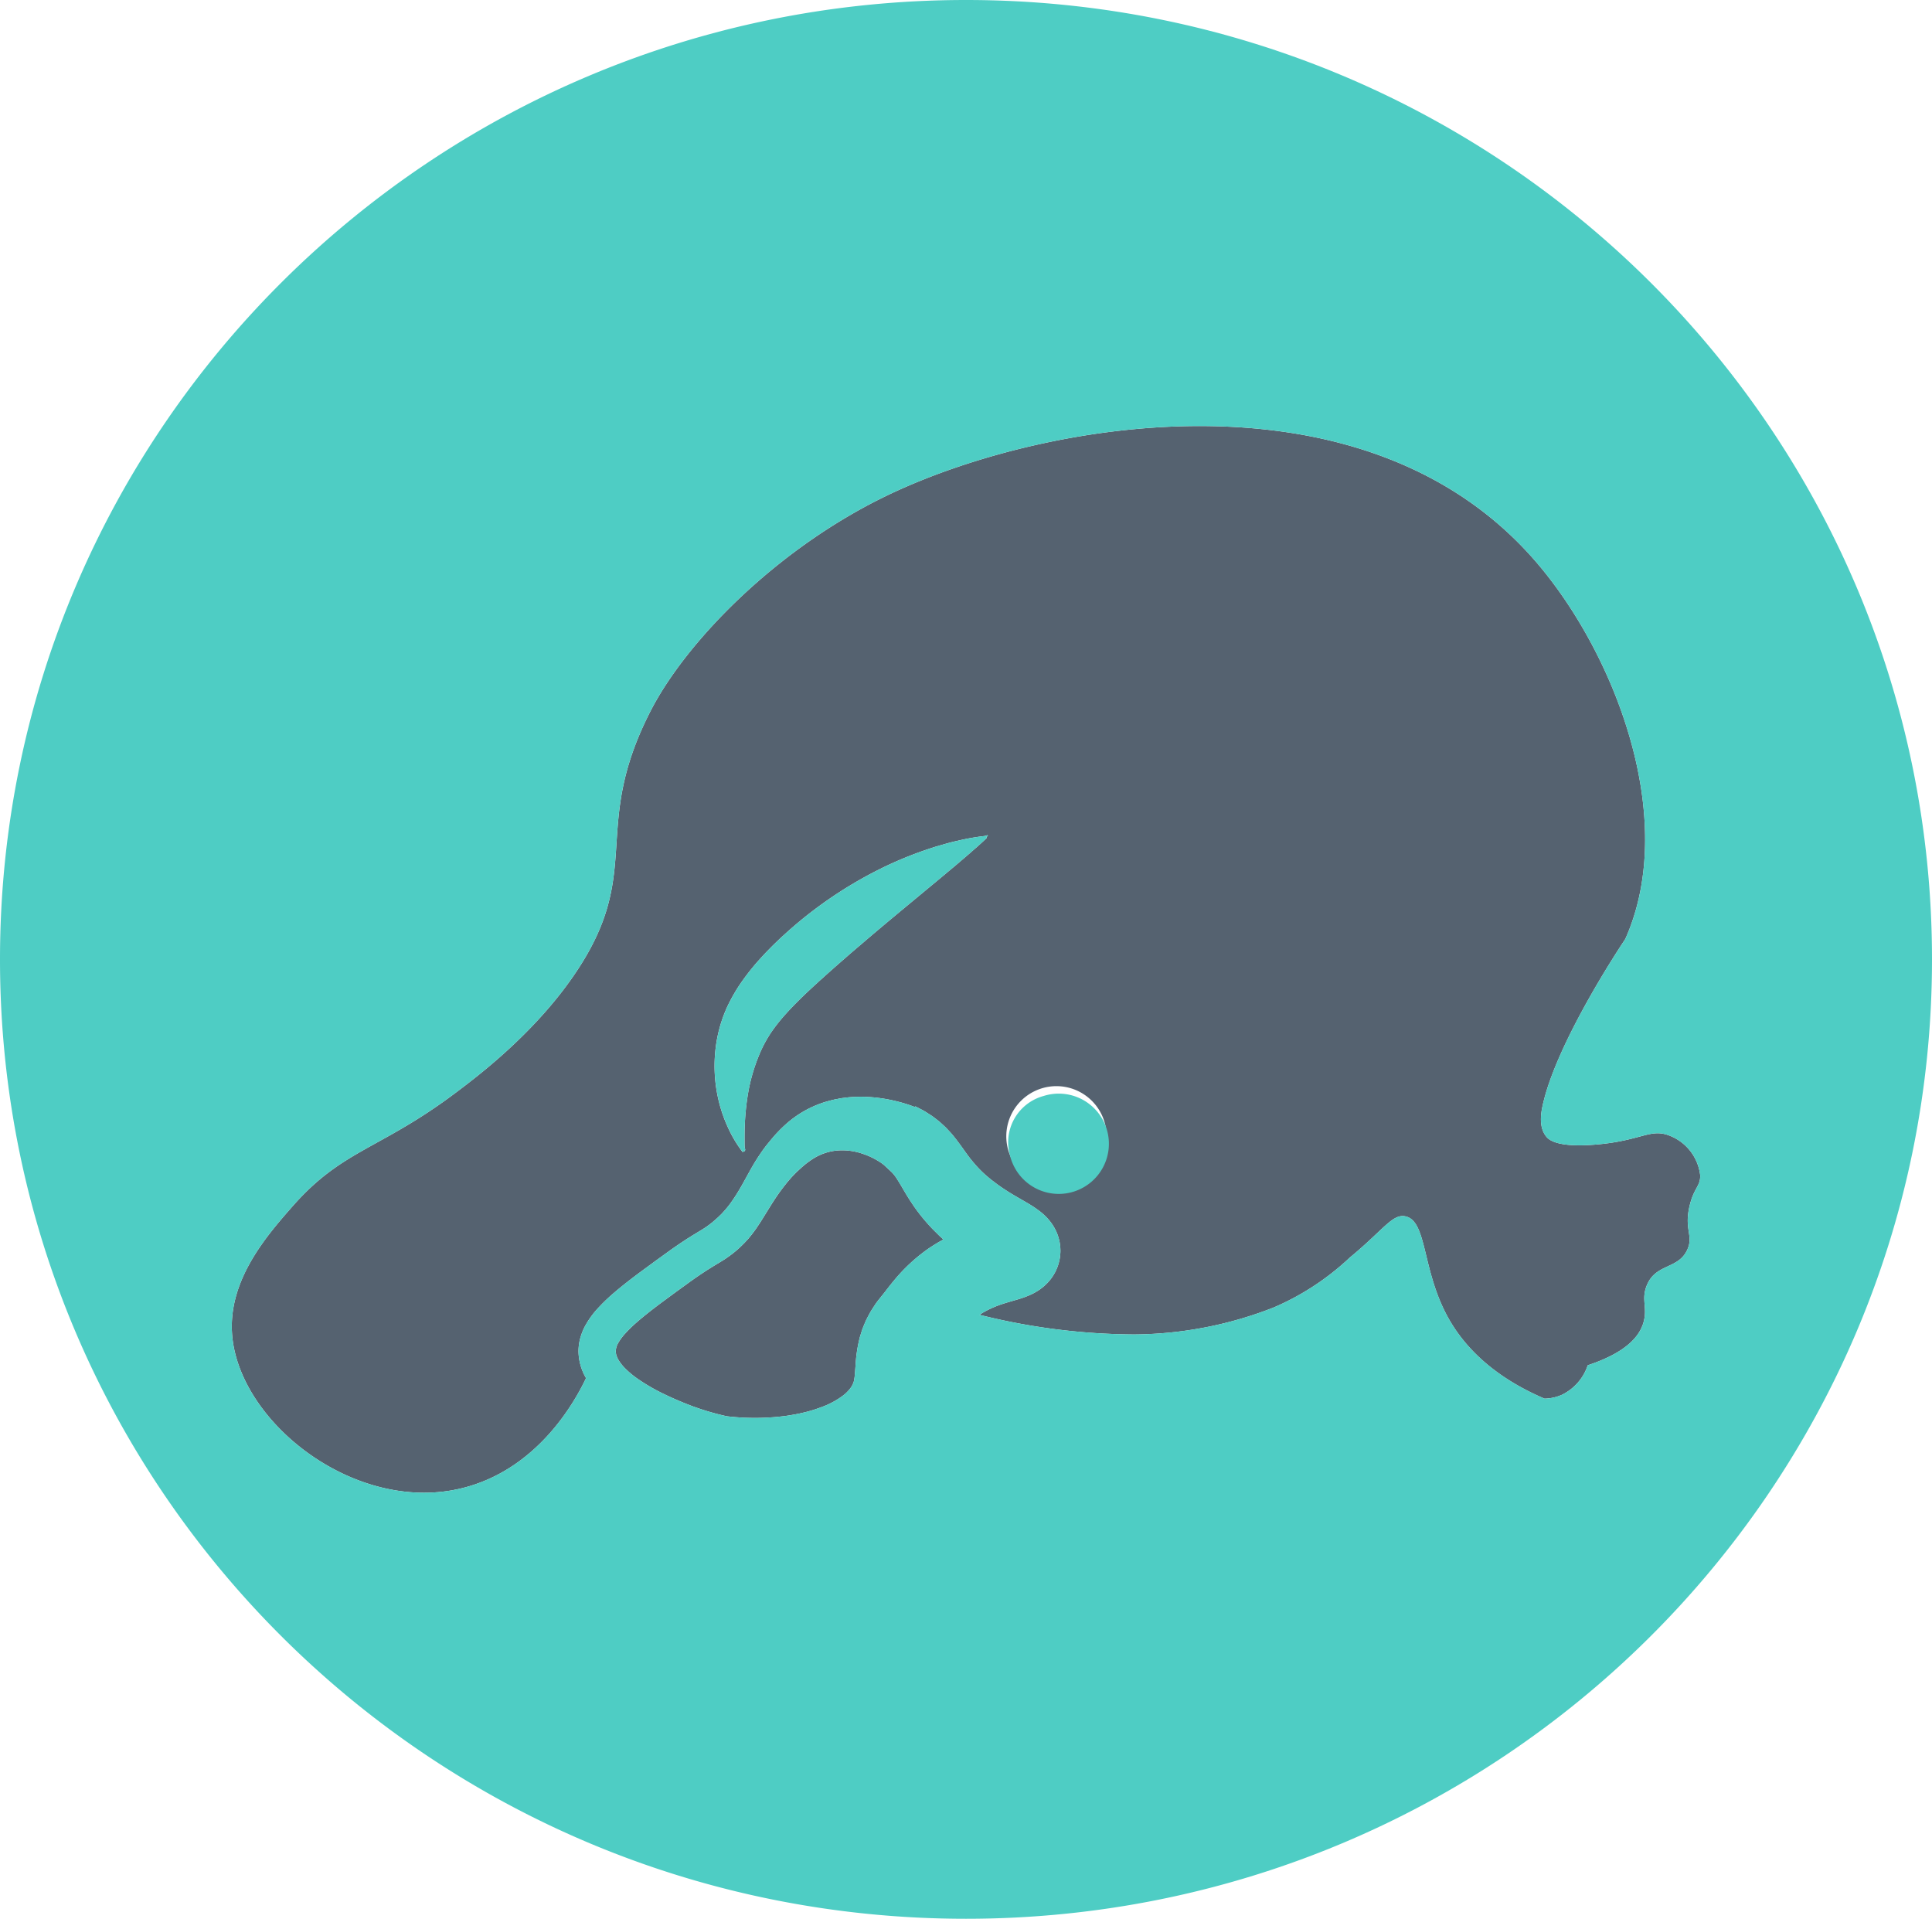 <svg xmlns="http://www.w3.org/2000/svg" viewBox="0 0 232.292 230.685"><defs><style>.cls-1{fill:#556270;}.cls-2{fill:#4ecdc4;}</style></defs><title>icon_theme</title><g id="Layer_2" data-name="Layer 2"><g id="Layer_1-2" data-name="Layer 1"><path class="cls-1" d="M74.111,162.932a.699.699,0,0,0,.042.123l.046.127.064.131a1.118,1.118,0,0,0,.072.14,5.354,5.354,0,0,0,.919,1.151,11,11,0,0,0,1.354,1.121,23.016,23.016,0,0,0,3.327,1.922c.593.288,1.198.559,1.82.817l.47.195.241.097.229.089.453.178c.152.059.309.11.461.165a31.256,31.256,0,0,0,3.801,1.088c.33.034.66.072.995.097l.495.038.495.029q.997.045,1.981.026c.33-.009.656-.026.982-.038.326-.025.652-.038.974-.072.643-.059,1.278-.131,1.9-.246.626-.102,1.232-.241,1.824-.389a17.254,17.254,0,0,0,1.693-.542,9.931,9.931,0,0,0,2.696-1.46,4.74,4.74,0,0,0,.796-.812,2.594,2.594,0,0,0,.389-.737c.013-.055.038-.106.051-.161a.97.97,0,0,1,.03-.161c.009-.119.038-.216.051-.385.034-.313.068-.792.119-1.503a16.961,16.961,0,0,1,.385-2.7l.089-.389c.034-.127.076-.267.119-.398.085-.271.161-.538.262-.8.106-.267.216-.529.326-.791.114-.262.254-.508.381-.762l.203-.372c.068-.123.144-.233.216-.351.148-.229.296-.457.449-.686.157-.224.317-.419.478-.626l.428-.529.203-.258.318-.41c.229-.296.483-.618.758-.944a20.702,20.702,0,0,1,4.017-3.746c.389-.275.8-.529,1.206-.779.237-.135.478-.271.719-.402l-.152-.135c-.157-.14-.313-.279-.466-.436l-.461-.457c-.148-.152-.305-.296-.449-.466a22.017,22.017,0,0,1-1.685-2.023q-.197-.267-.381-.533l-.351-.529c-.123-.178-.224-.347-.33-.516l-.157-.254-.148-.25c-.389-.656-.694-1.189-.952-1.587a5.029,5.029,0,0,0-.69-.906c-.063-.059-.897-.834-.897-.834a4.717,4.717,0,0,0-.584-.423c-.216-.144-.449-.267-.681-.394a9.22,9.22,0,0,0-1.452-.601,7.494,7.494,0,0,0-2.971-.351,6.501,6.501,0,0,0-2.844.969,10.946,10.946,0,0,0-1.397,1.058l-.186.169-.161.148c-.11.102-.22.199-.326.305-.207.216-.423.423-.626.66-.415.461-.808.965-1.206,1.498-.394.533-.77,1.105-1.151,1.702L91.575,146.7c-.199.322-.419.644-.639.974-.233.326-.466.652-.736.973l-.195.241-.216.237-.216.233-.11.118-.106.102a11.993,11.993,0,0,1-.889.825,14.253,14.253,0,0,1-1.998,1.401c-.618.377-1.172.711-1.735,1.079-.554.364-1.109.741-1.663,1.139l-1.697,1.227-1.68,1.236c-1.109.825-2.192,1.659-3.166,2.514a15.508,15.508,0,0,0-1.329,1.291,6.308,6.308,0,0,0-.906,1.236,1.982,1.982,0,0,0-.254.961,1.288,1.288,0,0,0,.021.216c.009.038.009.072.017.114C74.09,162.856,74.102,162.894,74.111,162.932Z"/><path class="cls-1" d="M200.695,136.517c-2.29-.872-3.327.605-8.702,1.079-4.77.419-5.773-.58-6.061-.927-.931-1.109-.664-2.785-.466-3.704,1.693-7.856,9.946-20.062,9.946-20.062C201.91,98.356,194.088,78.361,184.535,67.382c-20.422-23.466-58.511-16.935-77.41-8.034C93.445,65.795,82.496,77.163,78.242,85.438c-7.432,14.463-.563,19.271-9.324,31.943-4.813,6.963-11.432,11.961-13.985,13.887-9.206,6.95-13.718,6.891-19.736,13.735-3.056,3.479-7.716,8.778-7.301,15.28.673,10.603,14.687,21.713,27.503,18.67,9.045-2.146,13.616-10.2,15.064-13.269-.013-.025-.03-.046-.042-.072a6.522,6.522,0,0,1-.863-3.035,6.057,6.057,0,0,1,.195-1.642,7.252,7.252,0,0,1,.554-1.439A10.683,10.683,0,0,1,71.859,157.32a21.41,21.41,0,0,1,1.693-1.655c1.143-.999,2.298-1.884,3.45-2.743l1.723-1.265,1.727-1.249c.588-.423,1.202-.842,1.82-1.249s1.266-.8,1.854-1.156a12.09,12.09,0,0,0,1.469-1.007c.11-.089.22-.186.334-.284.114-.093.229-.203.343-.305l.089-.081.072-.072.148-.144.152-.144.148-.161a11.926,11.926,0,0,0,1.147-1.426c.372-.529.724-1.101,1.075-1.71.347-.605.686-1.24,1.05-1.888.174-.326.373-.656.563-.982.207-.33.406-.656.635-.986.212-.33.453-.652.694-.978.123-.161.254-.317.385-.478l.195-.241.178-.212a16.839,16.839,0,0,1,1.723-1.778,12.732,12.732,0,0,1,4.728-2.654c.444-.123.893-.254,1.35-.334.224-.038.453-.097.681-.123l.686-.085a16.295,16.295,0,0,1,2.726-.025,18.612,18.612,0,0,1,2.658.394c.436.097.868.207,1.308.338.436.123.872.28,1.337.457l.046-.085.644.334a7.084,7.084,0,0,1,.643.36c.216.135.432.275.648.415.216.14.423.313.635.47l.313.246c.102.084.199.178.296.267.195.178.402.36.58.546.174.186.351.373.525.563.165.186.309.368.461.555.58.732,1.028,1.388,1.405,1.909a16.692,16.692,0,0,0,1.075,1.35A13.367,13.367,0,0,0,118.384,141.16c.089.093.203.178.305.267l.313.262a4.033,4.033,0,0,0,.33.262l.338.254c.22.174.453.343.694.504.241.165.483.326.732.487.499.318,1.02.622,1.604.957.292.169.601.347.952.554a15.104,15.104,0,0,1,1.282.855,7.327,7.327,0,0,1,1.02.923l.152.174c.051.059.118.14.173.212.055.072.11.148.165.224.059.08.127.182.182.275a3.309,3.309,0,0,1,.173.296c.064.114.123.233.182.355a5.424,5.424,0,0,1,.3.813c.042.14.081.309.114.466.029.161.055.322.072.487.017.161.025.33.03.495a3.634,3.634,0,0,1-.017.487,4.918,4.918,0,0,1-.148.931c-.034.148-.08.3-.127.448-.051.148-.114.305-.178.453-.064.148-.135.301-.212.44-.08.136-.161.275-.245.406a5.712,5.712,0,0,1-.546.698,6.096,6.096,0,0,1-1.05.914,7.202,7.202,0,0,1-1.439.758l-.258.102-.224.081c-.152.055-.267.089-.398.135-.483.148-.838.245-1.164.343-.635.182-1.138.343-1.617.525-.233.093-.461.186-.681.288s-.436.207-.643.317c-.212.11-.415.233-.618.36-.055.034-.11.072-.165.106a77.811,77.811,0,0,0,18.59,2.362,46.803,46.803,0,0,0,16.782-3.242,31.391,31.391,0,0,0,9.172-6.019c4.051-3.335,5.113-5.278,6.679-4.935,2.62.567,1.951,6.476,5.13,12.19,2.976,5.35,8.016,8.194,11.58,9.722a5.454,5.454,0,0,0,2.095-.461,6.088,6.088,0,0,0,3.107-3.551c4.745-1.57,6.222-3.555,6.683-5.092.559-1.875-.334-2.815.466-4.63,1.109-2.518,3.75-1.829,4.817-4.165.787-1.731-.44-2.425.309-5.401.528-2.093,1.276-2.239,1.244-3.547v-.006A5.821,5.821,0,0,0,200.695,136.517Zm-82.095-35.901.051.114c-.415.411-.842.787-1.266,1.168-.216.182-.428.368-.639.559-.212.186-.423.368-.635.55l-1.274,1.088c-.423.355-.851.702-1.27,1.062l-5.007,4.152c-1.651,1.371-3.28,2.73-4.884,4.11l-.605.512-.601.516c-.402.339-.792.698-1.194,1.037-.792.694-1.583,1.392-2.358,2.095-.199.174-.394.347-.58.525-.19.178-.385.347-.576.525-.373.351-.758.699-1.118,1.05-.368.351-.715.707-1.071,1.058-.169.173-.338.355-.508.529-.169.178-.326.355-.491.533a21.524,21.524,0,0,0-1.74,2.154,15.482,15.482,0,0,0-1.333,2.353,21.575,21.575,0,0,0-1.638,5.629,30.966,30.966,0,0,0-.309,3.141c-.042.893-.038,1.803-.029,2.743.025.152.055.309.084.461l-.08.03v.102l-.25.085a15.198,15.198,0,0,1-1.782-3.005,17.237,17.237,0,0,1-1.139-3.377,17.85,17.85,0,0,1-.114-7.373,16.611,16.611,0,0,1,1.198-3.708,20.269,20.269,0,0,1,1.951-3.297,27.645,27.645,0,0,1,2.315-2.806c.398-.445.812-.851,1.227-1.274.415-.402.834-.813,1.261-1.194a50.286,50.286,0,0,1,11.28-7.822,45.207,45.207,0,0,1,6.336-2.628c.275-.089.546-.182.821-.262l.825-.237c.55-.157,1.105-.309,1.668-.427a27.111,27.111,0,0,1,3.28-.58c.106-.034.212-.068.322-.102l.046.102C118.718,100.544,118.659,100.582,118.6,100.616Zm10.239,41.742a5.828,5.828,0,0,1-7.416-3.505,6.028,6.028,0,1,1,7.416,3.505Z"/><path class="cls-2" d="M118.409,100.506a27.127,27.127,0,0,0-3.28.58c-.563.118-1.117.271-1.667.427l-.825.237c-.275.08-.546.174-.821.262a45.212,45.212,0,0,0-6.336,2.628,50.286,50.286,0,0,0-11.28,7.822c-.428.381-.847.792-1.261,1.193-.415.423-.83.83-1.227,1.274a27.633,27.633,0,0,0-2.315,2.806,20.264,20.264,0,0,0-1.951,3.297,16.611,16.611,0,0,0-1.198,3.708,17.85,17.85,0,0,0,.114,7.373,17.235,17.235,0,0,0,1.139,3.377,15.199,15.199,0,0,0,1.782,3.005l.25-.085v-.102l.08-.03c-.029-.152-.059-.309-.084-.461-.009-.94-.013-1.849.029-2.742a30.993,30.993,0,0,1,.309-3.141,21.575,21.575,0,0,1,1.638-5.629,15.479,15.479,0,0,1,1.333-2.353,21.531,21.531,0,0,1,1.74-2.154c.165-.178.322-.355.491-.533.169-.174.339-.356.508-.529.356-.351.703-.707,1.071-1.058.36-.351.745-.699,1.118-1.05.19-.178.385-.347.576-.525.186-.178.381-.351.58-.525.775-.703,1.566-1.401,2.358-2.095.402-.339.791-.698,1.193-1.037l.601-.516.605-.512c1.604-1.38,3.234-2.739,4.884-4.11l5.007-4.152c.419-.36.847-.707,1.27-1.062l1.274-1.088c.212-.182.423-.364.635-.55.212-.19.423-.377.639-.559.423-.381.851-.757,1.266-1.168l-.051-.114c.06-.034.119-.072.178-.11l-.046-.102C118.621,100.438,118.515,100.472,118.409,100.506Zm7.068,31.258a5.769,5.769,0,0,0-4.055,7.09,6.028,6.028,0,1,0,4.055-7.09ZM116.146,0C52.011,0,.017,51.626,0,115.312v.061c.017,63.686,52.011,115.312,116.146,115.312,64.145,0,116.146-51.642,116.146-115.342S180.291,0,116.146,0Zm-3.429,149.417c-.406.25-.817.504-1.206.779a20.699,20.699,0,0,0-4.017,3.746c-.275.326-.529.648-.758.944l-.318.411-.203.258-.428.529c-.161.207-.322.402-.478.626-.152.228-.301.457-.449.686-.072.118-.148.228-.216.351l-.203.372c-.127.254-.267.5-.381.762-.11.262-.22.525-.326.791-.102.262-.178.529-.263.8-.042.131-.085.271-.118.398l-.089.389a16.944,16.944,0,0,0-.385,2.7c-.051.711-.085,1.189-.119,1.503-.013.169-.042.267-.051.385a.97.97,0,0,0-.03.161c-.013.055-.038.106-.051.161a2.593,2.593,0,0,1-.389.737,4.743,4.743,0,0,1-.796.812,9.931,9.931,0,0,1-2.696,1.46,17.249,17.249,0,0,1-1.693.542c-.593.148-1.198.288-1.824.389-.622.114-1.257.186-1.9.246-.322.034-.648.047-.974.072-.326.013-.652.03-.982.038q-.984.019-1.981-.026l-.495-.029-.495-.038c-.334-.025-.664-.064-.995-.097a31.255,31.255,0,0,1-3.801-1.088c-.152-.055-.309-.106-.461-.165l-.453-.178-.229-.089-.241-.097-.47-.195c-.622-.258-1.228-.529-1.82-.817a23.016,23.016,0,0,1-3.327-1.922,10.999,10.999,0,0,1-1.354-1.121,5.352,5.352,0,0,1-.919-1.151,1.117,1.117,0,0,1-.072-.139l-.064-.131-.047-.127a.691.691,0,0,1-.042-.123,1.188,1.188,0,0,0-.034-.114c-.008-.042-.008-.076-.017-.114a1.284,1.284,0,0,1-.021-.216,1.982,1.982,0,0,1,.254-.961,6.307,6.307,0,0,1,.906-1.236,15.509,15.509,0,0,1,1.329-1.291c.974-.855,2.057-1.689,3.166-2.514l1.68-1.236,1.697-1.227c.554-.398,1.109-.775,1.663-1.139.563-.368,1.117-.702,1.735-1.079a14.251,14.251,0,0,0,1.998-1.401,11.988,11.988,0,0,0,.889-.825l.106-.102.11-.118.216-.233.216-.237.195-.241c.271-.322.503-.648.736-.973.22-.33.44-.652.639-.974l1.156-1.871c.381-.597.758-1.168,1.151-1.702.398-.533.792-1.037,1.206-1.498.203-.237.419-.444.626-.66.106-.106.216-.203.326-.305l.161-.148.186-.169a10.942,10.942,0,0,1,1.397-1.058,6.501,6.501,0,0,1,2.844-.969,7.494,7.494,0,0,1,2.971.351,9.229,9.229,0,0,1,1.452.601c.233.127.465.25.681.394a4.706,4.706,0,0,1,.584.423s.834.774.897.834a5.024,5.024,0,0,1,.69.906c.258.398.563.931.952,1.587l.148.25.157.254c.106.169.207.339.33.516l.351.529q.184.267.381.533a22.017,22.017,0,0,0,1.685,2.023c.144.169.301.313.449.466l.461.457c.152.157.309.296.466.436l.152.135C113.195,149.146,112.953,149.282,112.717,149.417Zm90.463-4.567c-.749,2.976.478,3.67-.309,5.401-1.067,2.336-3.708,1.647-4.817,4.165-.8,1.816.093,2.755-.466,4.63-.461,1.537-1.938,3.522-6.683,5.092a6.087,6.087,0,0,1-3.107,3.551,5.456,5.456,0,0,1-2.095.461c-3.564-1.528-8.605-4.372-11.58-9.722-3.179-5.714-2.51-11.623-5.13-12.19-1.566-.343-2.628,1.6-6.679,4.935a31.39,31.39,0,0,1-9.172,6.019,46.802,46.802,0,0,1-16.782,3.242,77.807,77.807,0,0,1-18.59-2.362c.055-.034.11-.072.165-.106.203-.127.406-.25.618-.36.207-.11.423-.216.643-.318s.449-.195.682-.288c.479-.182.982-.343,1.617-.525.326-.097.681-.195,1.164-.343.131-.047.245-.08.398-.135l.224-.081.258-.102a7.2,7.2,0,0,0,1.439-.758,6.095,6.095,0,0,0,1.05-.914,5.709,5.709,0,0,0,.546-.698c.084-.131.165-.271.245-.406.076-.14.148-.292.212-.44.063-.148.127-.305.178-.453.047-.148.093-.3.127-.448a4.924,4.924,0,0,0,.148-.931,3.627,3.627,0,0,0,.017-.487c-.004-.165-.013-.334-.03-.495-.017-.165-.042-.326-.072-.487-.034-.157-.072-.326-.115-.466a5.421,5.421,0,0,0-.3-.813c-.059-.123-.119-.241-.182-.355a3.303,3.303,0,0,0-.173-.296c-.055-.093-.123-.195-.182-.275-.055-.076-.11-.152-.165-.224-.055-.072-.123-.152-.173-.212l-.152-.174a7.328,7.328,0,0,0-1.02-.923,15.116,15.116,0,0,0-1.282-.855c-.351-.207-.66-.385-.953-.554-.584-.334-1.105-.639-1.604-.957-.25-.161-.491-.322-.732-.487-.241-.161-.474-.33-.694-.504l-.338-.254a4.04,4.04,0,0,1-.33-.263l-.313-.262c-.101-.089-.216-.174-.304-.267a13.35,13.35,0,0,1-1.113-1.134,16.712,16.712,0,0,1-1.075-1.35c-.377-.521-.825-1.177-1.405-1.909-.152-.186-.296-.368-.461-.555-.174-.19-.351-.377-.525-.563-.178-.186-.385-.368-.58-.546-.097-.089-.195-.182-.296-.267l-.313-.246c-.212-.157-.419-.33-.635-.47-.216-.14-.432-.28-.648-.415a7.104,7.104,0,0,0-.643-.36l-.644-.334-.046.085c-.466-.178-.902-.334-1.338-.457-.44-.131-.872-.241-1.308-.338a18.608,18.608,0,0,0-2.658-.394,16.298,16.298,0,0,0-2.726.025l-.686.085c-.229.025-.457.085-.681.123-.457.08-.906.212-1.35.334a12.732,12.732,0,0,0-4.728,2.654,16.836,16.836,0,0,0-1.723,1.778l-.178.212-.195.241c-.131.161-.262.317-.385.478-.241.326-.483.648-.694.978-.229.33-.428.656-.635.986-.191.326-.39.656-.563.982-.364.648-.702,1.283-1.05,1.888-.351.61-.703,1.181-1.075,1.71a11.927,11.927,0,0,1-1.147,1.426l-.148.161-.152.144-.148.144L86.36,146.328l-.089.081c-.114.102-.228.212-.343.305-.114.097-.224.195-.334.284a12.085,12.085,0,0,1-1.469,1.007c-.589.356-1.236.749-1.854,1.156s-1.232.825-1.82,1.249L78.725,151.657l-1.723,1.265c-1.151.859-2.307,1.744-3.45,2.743A21.401,21.401,0,0,0,71.859,157.32a10.682,10.682,0,0,0-1.553,2.176,7.254,7.254,0,0,0-.554,1.439,6.059,6.059,0,0,0-.195,1.642,6.521,6.521,0,0,0,.863,3.035c.013.025.03.047.042.072-1.447,3.069-6.019,11.123-15.064,13.269-12.816,3.043-26.83-8.067-27.503-18.67-.415-6.501,4.245-11.8,7.301-15.28,6.019-6.844,10.531-6.785,19.736-13.735,2.552-1.926,9.172-6.924,13.985-13.887,8.761-12.672,1.892-17.481,9.324-31.943,4.254-8.275,15.203-19.643,28.883-26.09,18.899-8.901,56.988-15.432,77.41,8.034,9.553,10.979,17.375,30.974,10.878,45.522,0,0-8.254,12.207-9.947,20.062-.199.918-.466,2.594.466,3.704.288.347,1.291,1.346,6.061.927,5.375-.474,6.412-1.951,8.702-1.079a5.821,5.821,0,0,1,3.729,4.781v.006C204.455,142.612,203.708,142.758,203.18,144.851Z"/></g></g></svg>